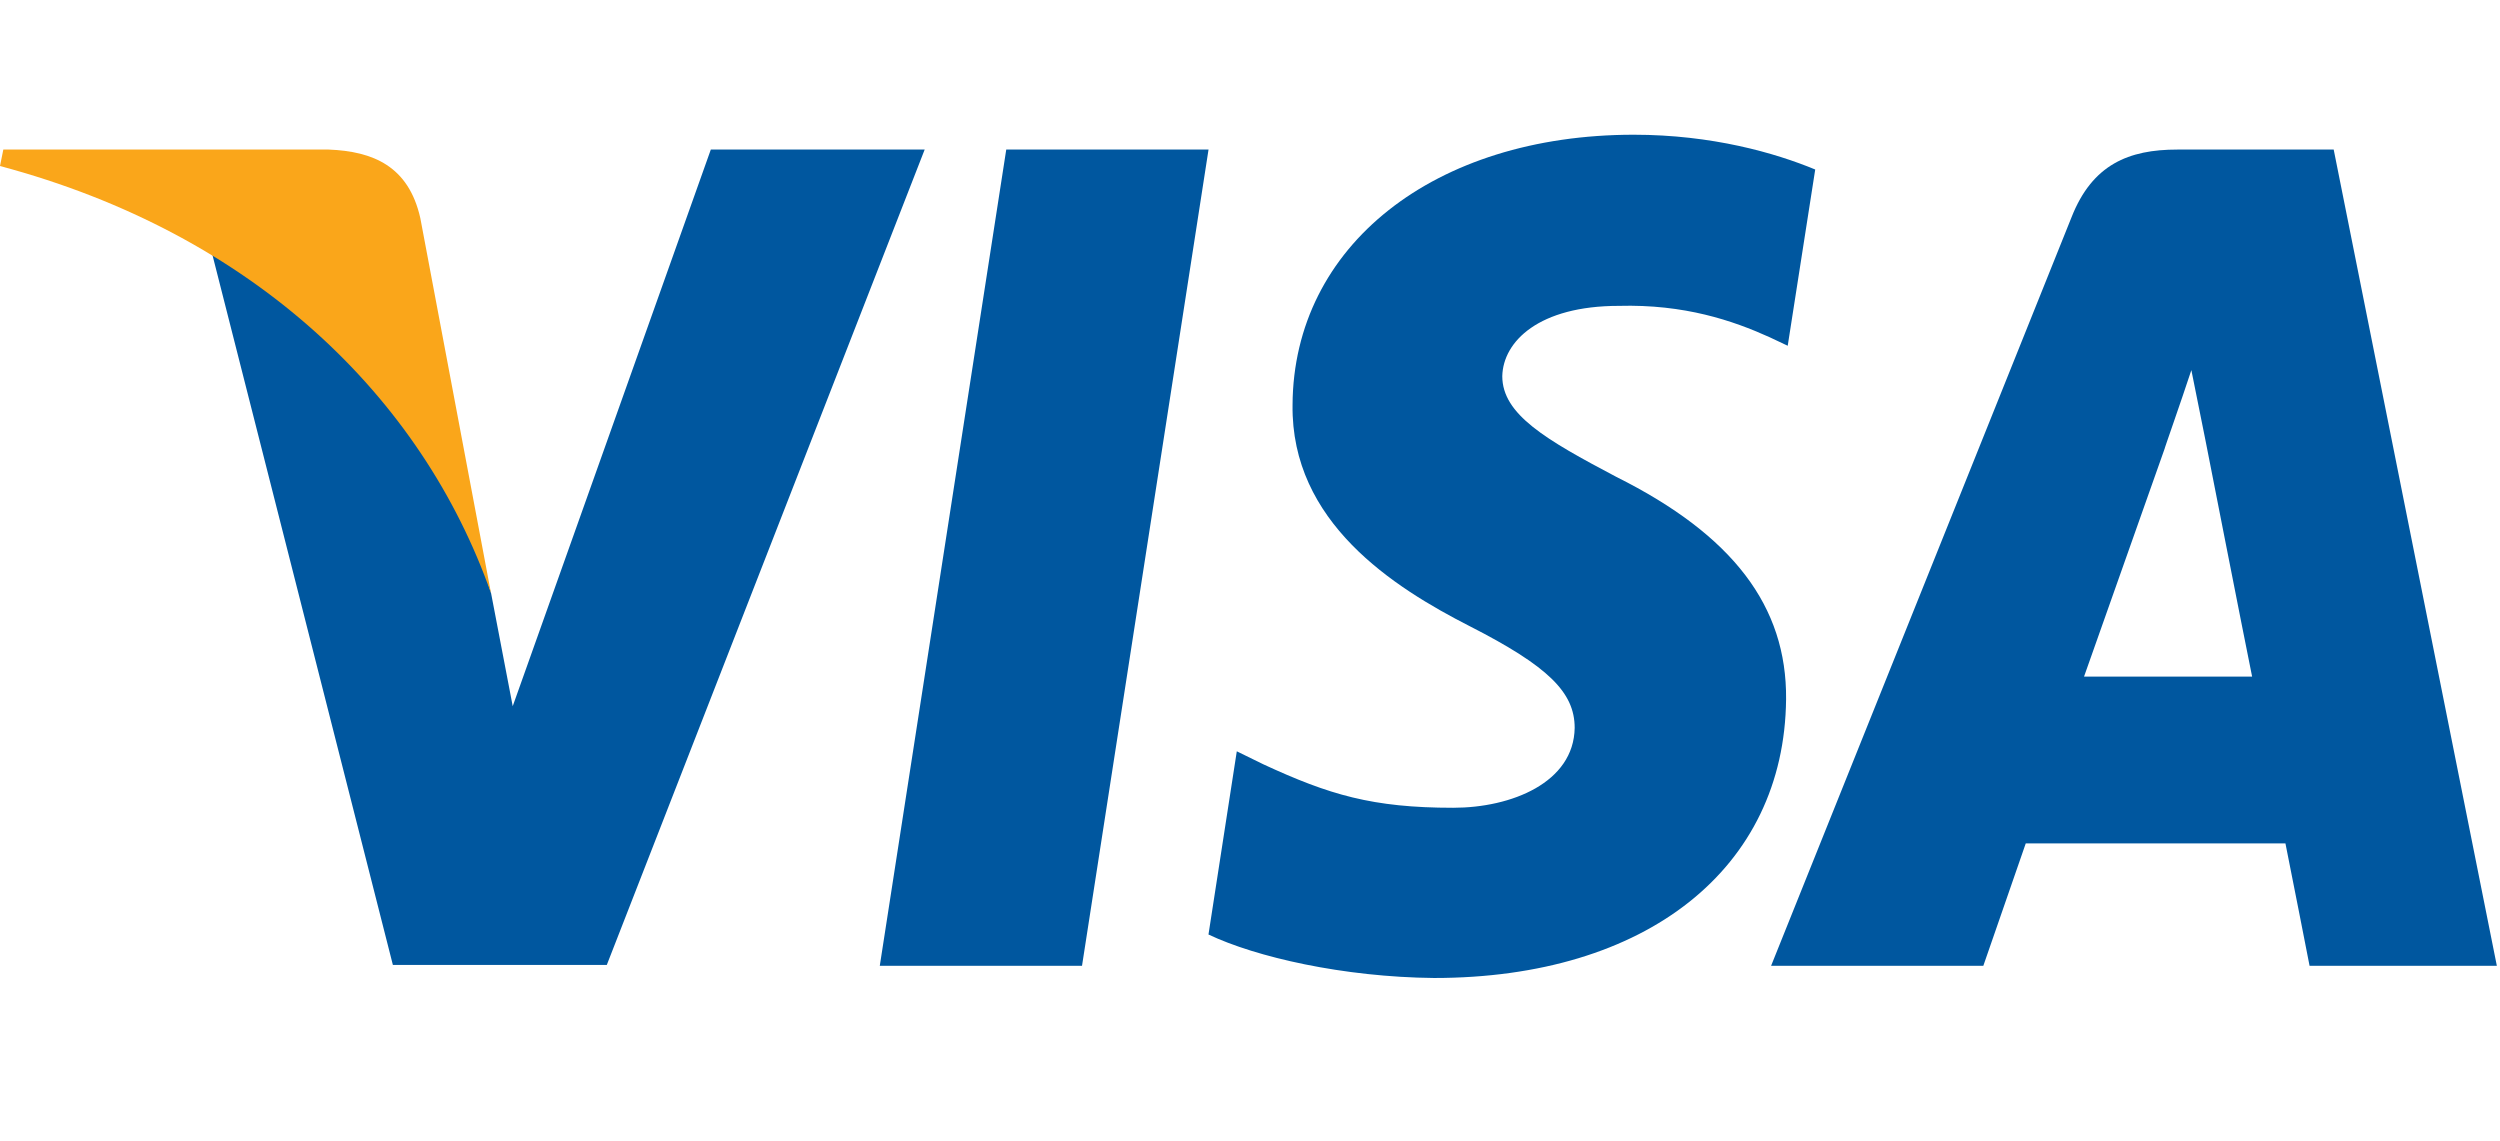 <svg width="46" height="21" viewBox="0 0 46 21" fill="none" xmlns="http://www.w3.org/2000/svg">
<path d="M19.909 17.771H16.188L18.515 2.752H22.237L19.909 17.771Z" fill="#00579F"/>
<path d="M33.4 3.119C32.666 2.815 31.502 2.479 30.062 2.479C26.387 2.479 23.799 4.525 23.783 7.448C23.753 9.606 25.636 10.804 27.045 11.523C28.485 12.258 28.974 12.738 28.974 13.393C28.959 14.399 27.811 14.863 26.739 14.863C25.253 14.863 24.457 14.624 23.247 14.064L22.757 13.824L22.236 17.195C23.109 17.61 24.717 17.979 26.387 17.995C30.292 17.995 32.834 15.981 32.864 12.865C32.879 11.156 31.885 9.846 29.741 8.775C28.439 8.088 27.642 7.625 27.642 6.921C27.657 6.282 28.316 5.628 29.785 5.628C30.995 5.595 31.884 5.899 32.557 6.203L32.894 6.362L33.4 3.119Z" fill="#00579F"/>
<path d="M38.346 12.45C38.652 11.588 39.832 8.248 39.832 8.248C39.816 8.28 40.138 7.369 40.321 6.81L40.581 8.104C40.581 8.104 41.286 11.699 41.439 12.45C40.858 12.45 39.081 12.45 38.346 12.45ZM42.94 2.752H40.061C39.173 2.752 38.499 3.023 38.116 3.998L32.588 17.771H36.493C36.493 17.771 37.136 15.917 37.274 15.518C37.702 15.518 41.501 15.518 42.052 15.518C42.159 16.045 42.496 17.771 42.496 17.771H45.942L42.94 2.752Z" fill="#00579F"/>
<path d="M13.079 2.752L9.434 12.994L9.036 10.916C8.362 8.52 6.249 5.916 3.891 4.621L7.229 17.755H11.165L17.014 2.752H13.079Z" fill="#00579F"/>
<path d="M6.049 2.752H0.061L0 3.055C4.671 4.302 7.764 7.306 9.035 10.917L7.734 4.014C7.519 3.055 6.861 2.784 6.049 2.752Z" fill="#FAA61A"/>
</svg>
